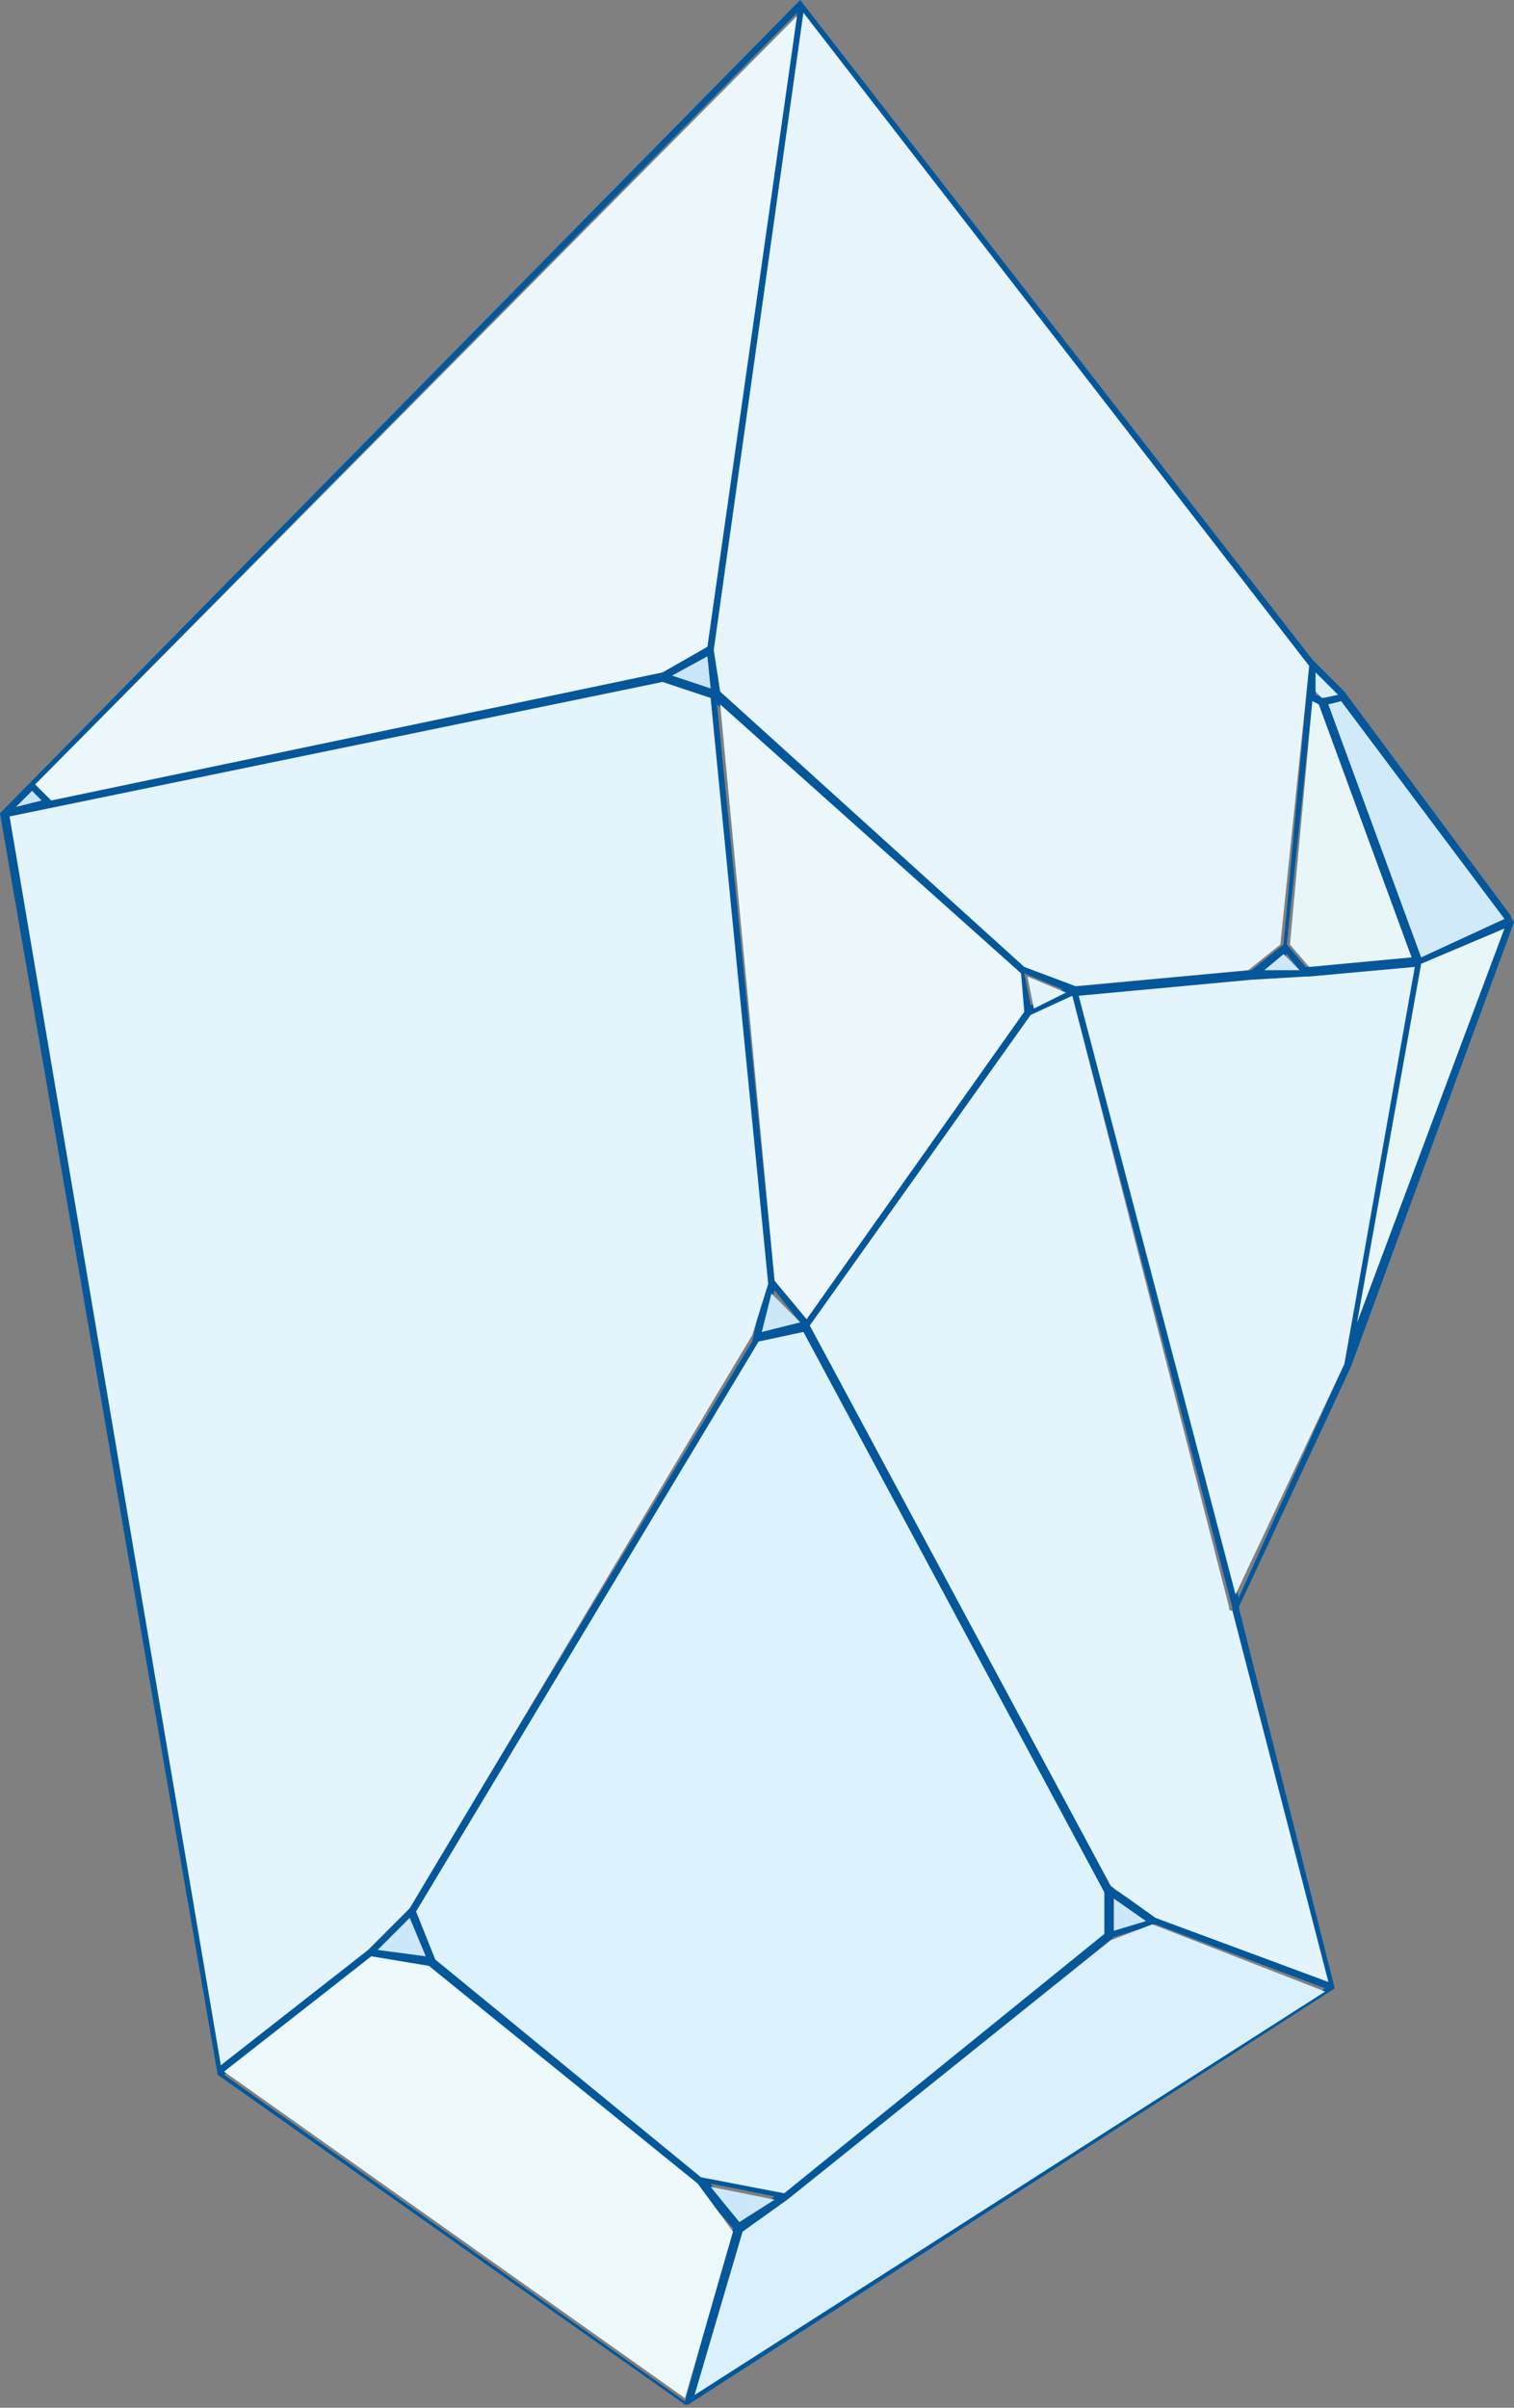 <?xml version="1.0" encoding="utf-8"?>
<!-- Generator: Adobe Illustrator 23.0.1, SVG Export Plug-In . SVG Version: 6.00 Build 0)  -->
<svg version="1.1" id="Layer_1" xmlns="http://www.w3.org/2000/svg" xmlns:xlink="http://www.w3.org/1999/xlink" x="0px" y="0px"
	 viewBox="0 0 47.3 75.2" style="enable-background:new 0 0 47.3 75.2;" xml:space="preserve">
<rect x="0" y="0" width="47.3" height="75.2" fill="#808080" stroke="none"/>
<style type="text/css">
	.st0{fill:#04579B;}
	.st1{fill:#D1EAFA;}
	.st2{fill:#E9F6F8;}
	.st3{fill:#E3F4FC;}
	.st4{fill:#D9EFFC;}
	.st5{fill:#DAF0FC;}
	.st6{fill:#E7F5FA;}
	.st7{fill:#CCE8F9;}
	.st8{fill:#CBE7F8;}
	.st9{fill:#DCF2FD;}
	.st10{fill:#E4F4F9;}
	.st11{fill:#ECF7FB;}
	.st12{fill:#CCE7F9;}
	.st13{fill:#EDF8FA;}
	.st14{fill:#C9E6F8;}
	.st15{fill:#C8E5F8;}
</style>
<title>treasure-logo1</title>
<g>
	<g id="Layer_2-2">
		<path class="st0" d="M47.3,28.8L47.3,28.8l-5.1,13.9l0,0l-3.5,7.5l3,11.9l0,0l0,0l0,0l0,0l0,0l-20.2,13h-0.1l0,0l0,0l0,0L6.8,64.8
			l0,0l0,0l0,0l0,0l0,0L0,25.4l0,0l0,0l0,0l0,0l0,0l0,0L25,0l0,0l0,0l0,0l0,0l0,0l0,0l16,20.6l1,1l0,0l5.2,7l0,0l0,0l0,0
			C47.2,28.7,47.3,28.8,47.3,28.8z M47,28.7l-5.1-6.8L41.5,22l2.9,7.9L47,28.7z M42.4,41.3L47,29l-2.6,1.2L42.4,41.3z M42,42.6
			l2.2-12.4l-3.3,0.3l0,0l-1.8,0.1l-5.3,0.5l4.9,18.8L42,42.6z M44.1,29.9L41.2,22L41,21.9l-0.8,7.6l0.6,0.7L44.1,29.9z M41.8,21.7
			l-0.6-0.6l-0.1,0.6l0.3,0.1L41.8,21.7z M41.5,61.9l-3-11.6v-0.1l0,0l-5-19.1l-1.3,0.6l-6.9,9.7L34.8,59l1.4,0.9L41.5,61.9z
			 M21.7,74.8l19.7-12.7l-5.3-2l-1.3,0.4l-10.2,8.2l0,0l-1.4,1L21.7,74.8z M40.9,20.8L25.1,0.4l-2.8,19.9l0.2,1.3l9.6,8.6l1.6,0.6
			l5.4-0.5l1-0.8L40.9,20.8z M40.6,30.3l-0.4-0.5l-0.7,0.5H40.6z M34.8,60.3l1-0.3l-1-0.7V60.3z M34.5,60.4v-1.3l-9.4-17.5l-1.4,0.3
			L13,59.7l0.6,1.5l8.3,6.8l2.6,0.5L34.5,60.4z M32.2,31.4l1-0.5L32,30.4L32.2,31.4z M32,31.6l-0.2-1.2L22.4,22l1.8,18l1,1.2
			L32,31.6z M25,41.3l-0.8-1l-0.4,1.3L25,41.3z M22.1,20.2l2.8-19.8L1.1,24.5L1.6,25l19.1-4L22.1,20.2z M23.1,69.4l1.1-0.8l-2-0.4
			L23.1,69.4z M23.9,40.1l-1.7-18.3l-1.5-0.5L0.3,25.5l6.6,39l4.6-3.6l1.2-1.2l10.8-17.8L23.9,40.1z M22.9,69.6l-1.2-1.4l-8.3-6.8
			l-1.8-0.3L7,64.8L21.4,75L22.9,69.6z M22.2,21.5l-0.1-1L21,21.1L22.2,21.5z M13.3,61.1l-0.5-1.2l-1,1L13.3,61.1z M0.5,25.2L1.3,25
			L1,24.8L0.5,25.2z"/>
		<polygon class="st1" points="41.9,21.9 47,28.7 44.4,29.9 41.5,22 		"/>
		<polygon class="st2" points="47,29 42.4,41.3 44.4,30.1 		"/>
		<polygon class="st3" points="44.2,30.2 42,42.6 38.6,49.8 33.7,31.1 39.1,30.6 40.8,30.5 40.9,30.5 		"/>
		<polygon class="st2" points="41.2,22 44.1,29.9 40.9,30.2 40.3,29.5 41,21.9 		"/>
		<polygon class="st4" points="41.1,21 41.8,21.7 41.3,21.8 41.1,21.6 		"/>
		<path class="st3" d="M38.5,50.3l3,11.6l-5.4-2l-1.4-1l-9.4-17.5l6.9-9.7l1.3-0.6l4.9,19.1l0,0C38.4,50.3,38.4,50.3,38.5,50.3z"/>
		<polygon class="st5" points="41.4,62.2 21.7,74.8 23.2,69.7 24.6,68.7 24.6,68.7 34.7,60.6 36,60.1 		"/>
		<polygon class="st6" points="25.1,0.4 40.9,20.8 40,29.5 39,30.3 33.6,30.8 32,30.2 22.5,21.6 22.3,20.3 		"/>
		<polygon class="st7" points="40.1,29.8 40.6,30.3 39.5,30.3 		"/>
		<polygon class="st8" points="35.8,60 34.8,60.3 34.8,59.3 		"/>
		<polygon class="st9" points="34.5,59.1 34.5,60.4 24.5,68.5 21.9,68 13.6,61.2 13,59.7 23.7,41.9 25.1,41.6 		"/>
		<polygon class="st10" points="33.3,31 32.3,31.5 32.1,30.5 		"/>
		<polygon class="st11" points="31.9,30.4 32,31.6 25.2,41.2 24.2,40 22.5,22 		"/>
		<polygon class="st8" points="24.1,40.4 25,41.3 23.8,41.6 		"/>
		<polygon class="st11" points="24.9,0.5 22.1,20.2 20.7,21 1.6,25 1.1,24.5 		"/>
		<polygon class="st12" points="24.2,68.7 23.1,69.4 22.2,68.3 		"/>
		<polygon class="st3" points="22.2,21.8 24,40.1 23.5,41.7 12.8,59.6 11.5,60.9 6.9,64.5 0.3,25.5 20.7,21.3 		"/>
		<polygon class="st13" points="21.8,68.2 22.9,69.7 21.4,74.9 7,64.7 11.6,61.1 13.4,61.4 		"/>
		<polygon class="st14" points="22.1,20.5 22.2,21.5 21,21.1 		"/>
		<polygon class="st12" points="12.8,59.9 13.3,61.1 11.8,60.9 		"/>
		<polygon class="st15" points="1.3,25 0.5,25.2 1,24.7 		"/>
	</g>
</g>
</svg>

